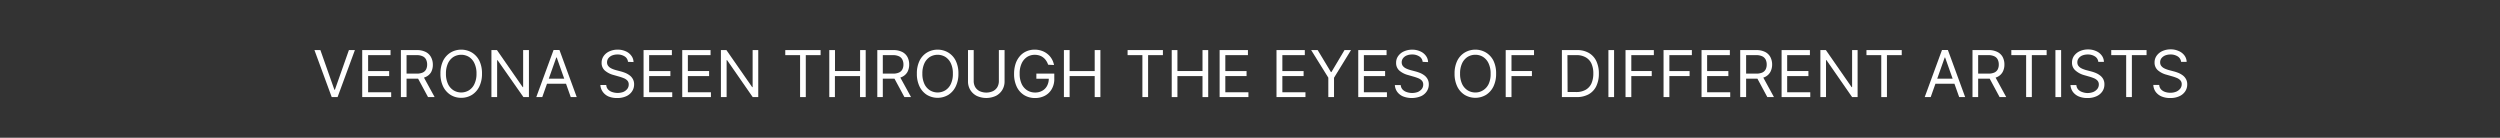 <svg xmlns="http://www.w3.org/2000/svg" viewBox="0 0 618 34.05"><rect x="0" y="0" width="618" height="34.05" fill="#333333" stroke="none"/><g id="Livello_2" data-name="Livello 2"><g id="testocentro"><path d="M79.2,12.38l3.46,9.8h.13l3.46-9.8h1.48L83.45,24H82L77.73,12.38Z" style="fill:#fff"/><path d="M89.54,24V12.38h7v1.25H91v3.93H96.2v1.25H91v4h5.7V24Z" style="fill:#fff"/><path d="M99.1,24V12.38H103a4.74,4.74,0,0,1,2.24.47,3,3,0,0,1,1.3,1.26A3.93,3.93,0,0,1,107,16a3.82,3.82,0,0,1-.42,1.82A2.94,2.94,0,0,1,105.28,19a4.82,4.82,0,0,1-2.22.45H99.87V18.2H103a3.53,3.53,0,0,0,1.5-.27,1.75,1.75,0,0,0,.83-.78,2.59,2.59,0,0,0,.26-1.2,2.74,2.74,0,0,0-.26-1.22,1.74,1.74,0,0,0-.84-.81,3.38,3.38,0,0,0-1.51-.29h-2.48V24Zm5.48-5.23L107.44,24h-1.63L103,18.79Z" style="fill:#fff"/><path d="M119.15,18.2a7.11,7.11,0,0,1-.66,3.18,5,5,0,0,1-1.82,2.07,5,5,0,0,1-2.65.73,4.9,4.9,0,0,1-2.65-.73,5.07,5.07,0,0,1-1.83-2.07,7.11,7.11,0,0,1-.66-3.18,7.11,7.11,0,0,1,.66-3.18A5,5,0,0,1,111.37,13a5.17,5.17,0,0,1,5.3,0A5,5,0,0,1,118.49,15,7.11,7.11,0,0,1,119.15,18.2Zm-1.36,0a5.74,5.74,0,0,0-.51-2.55,3.7,3.7,0,0,0-1.35-1.58,3.72,3.72,0,0,0-3.83,0,3.79,3.79,0,0,0-1.36,1.58,5.88,5.88,0,0,0-.5,2.55,5.88,5.88,0,0,0,.5,2.55,3.7,3.7,0,0,0,1.36,1.57,3.67,3.67,0,0,0,3.83,0,3.61,3.61,0,0,0,1.35-1.57A5.74,5.74,0,0,0,117.79,18.2Z" style="fill:#fff"/><path d="M130.75,12.38V24h-1.36L123,14.88h-.11V24h-1.41V12.38h1.37l6.36,9.16h.11V12.38Z" style="fill:#fff"/><path d="M134.05,24h-1.48l4.27-11.64h1.46L142.57,24h-1.48l-3.47-9.8h-.1Zm.54-4.55h6v1.25h-6Z" style="fill:#fff"/><path d="M155.24,15.29a1.76,1.76,0,0,0-.82-1.34,3.19,3.19,0,0,0-1.79-.48,3.53,3.53,0,0,0-1.35.25,2.26,2.26,0,0,0-.9.69,1.65,1.65,0,0,0-.32,1,1.45,1.45,0,0,0,.23.81,2,2,0,0,0,.58.55,4.08,4.08,0,0,0,.73.35c.26.1.5.17.71.23l1.18.31a9.9,9.9,0,0,1,1,.33,4.85,4.85,0,0,1,1.07.58,2.78,2.78,0,0,1,.85.92,2.57,2.57,0,0,1,.34,1.38,3,3,0,0,1-.5,1.7,3.31,3.31,0,0,1-1.43,1.21,5.21,5.21,0,0,1-2.28.45,5.3,5.3,0,0,1-2.16-.4A3.45,3.45,0,0,1,149,22.69a3.2,3.2,0,0,1-.59-1.67h1.46a1.76,1.76,0,0,0,.44,1.09,2.41,2.41,0,0,0,1,.63,4.12,4.12,0,0,0,2.74,0,2.54,2.54,0,0,0,1-.74,1.75,1.75,0,0,0,.37-1.11,1.37,1.37,0,0,0-.32-.95,2.34,2.34,0,0,0-.85-.59,10.85,10.85,0,0,0-1.14-.4l-1.44-.41a5.43,5.43,0,0,1-2.16-1.11,2.47,2.47,0,0,1-.79-1.91,2.82,2.82,0,0,1,.53-1.7,3.46,3.46,0,0,1,1.43-1.14,4.86,4.86,0,0,1,2-.41,4.73,4.73,0,0,1,2,.41,3.34,3.34,0,0,1,1.38,1.09,2.67,2.67,0,0,1,.55,1.57Z" style="fill:#fff"/><path d="M159.09,24V12.38h7v1.25h-5.62v3.93h5.25v1.25h-5.25v4h5.71V24Z" style="fill:#fff"/><path d="M168.65,24V12.38h7v1.25h-5.61v3.93h5.25v1.25h-5.25v4h5.7V24Z" style="fill:#fff"/><path d="M187.44,12.38V24h-1.37l-6.34-9.14h-.11V24h-1.41V12.38h1.36l6.37,9.16h.11V12.38Z" style="fill:#fff"/><path d="M194.12,13.63V12.38h8.73v1.25h-3.66V24h-1.41V13.63Z" style="fill:#fff"/><path d="M205,24V12.38h1.41v5.18h6.21V12.38H214V24h-1.4V18.81h-6.21V24Z" style="fill:#fff"/><path d="M216.87,24V12.38h3.93a4.77,4.77,0,0,1,2.24.47,3,3,0,0,1,1.29,1.26,3.93,3.93,0,0,1,.42,1.84,3.82,3.82,0,0,1-.42,1.82A2.94,2.94,0,0,1,223,19a4.82,4.82,0,0,1-2.22.45h-3.18V18.2h3.13a3.47,3.47,0,0,0,1.5-.27,1.71,1.71,0,0,0,.83-.78,2.47,2.47,0,0,0,.27-1.2,2.61,2.61,0,0,0-.27-1.22,1.76,1.76,0,0,0-.83-.81,3.43,3.43,0,0,0-1.52-.29h-2.48V24Zm5.47-5.23L225.21,24h-1.64l-2.82-5.23Z" style="fill:#fff"/><path d="M236.92,18.2a7,7,0,0,1-.67,3.18,5,5,0,0,1-1.82,2.07,5.17,5.17,0,0,1-5.3,0,5,5,0,0,1-1.82-2.07,7.11,7.11,0,0,1-.66-3.18,7.11,7.11,0,0,1,.66-3.18A4.92,4.92,0,0,1,229.13,13a5.17,5.17,0,0,1,5.3,0A4.92,4.92,0,0,1,236.25,15,7,7,0,0,1,236.92,18.2Zm-1.37,0a5.74,5.74,0,0,0-.5-2.55,3.72,3.72,0,0,0-1.36-1.58,3.71,3.71,0,0,0-3.82,0,3.79,3.79,0,0,0-1.36,1.58,5.88,5.88,0,0,0-.5,2.55,5.88,5.88,0,0,0,.5,2.55,3.7,3.7,0,0,0,1.36,1.57,3.65,3.65,0,0,0,3.82,0,3.63,3.63,0,0,0,1.36-1.57A5.74,5.74,0,0,0,235.55,18.2Z" style="fill:#fff"/><path d="M246.92,12.38h1.41v7.71a4,4,0,0,1-.56,2.13,3.91,3.91,0,0,1-1.57,1.47,5.65,5.65,0,0,1-4.78,0,4,4,0,0,1-1.57-1.47,4,4,0,0,1-.56-2.13V12.38h1.41V20a3,3,0,0,0,.37,1.52,2.68,2.68,0,0,0,1.07,1,4,4,0,0,0,3.34,0,2.62,2.62,0,0,0,1.07-1,3,3,0,0,0,.37-1.52Z" style="fill:#fff"/><path d="M259.1,16a4.09,4.09,0,0,0-.49-1,3,3,0,0,0-.72-.78,2.88,2.88,0,0,0-.95-.5,3.87,3.87,0,0,0-1.16-.17,3.51,3.51,0,0,0-1.88.53,3.75,3.75,0,0,0-1.34,1.58,5.74,5.74,0,0,0-.5,2.55,5.88,5.88,0,0,0,.5,2.55,3.72,3.72,0,0,0,1.37,1.57,3.6,3.6,0,0,0,1.95.54,3.5,3.5,0,0,0,1.76-.43,3,3,0,0,0,1.19-1.21,3.81,3.81,0,0,0,.43-1.86l.43.09h-3.5V18.2h4.43v1.25A4.9,4.9,0,0,1,260,22a4.17,4.17,0,0,1-1.68,1.65,5.13,5.13,0,0,1-2.45.58,5.07,5.07,0,0,1-2.72-.73,4.91,4.91,0,0,1-1.82-2.07,7.24,7.24,0,0,1-.65-3.18,7.93,7.93,0,0,1,.37-2.48,5.43,5.43,0,0,1,1.06-1.89,4.48,4.48,0,0,1,1.61-1.19,5,5,0,0,1,2.05-.42,5.3,5.3,0,0,1,1.72.28,4.62,4.62,0,0,1,1.43.78,4.33,4.33,0,0,1,1.05,1.2,4.6,4.6,0,0,1,.58,1.54Z" style="fill:#fff"/><path d="M263,24V12.38h1.41v5.18h6.2V12.38h1.41V24h-1.41V18.81h-6.2V24Z" style="fill:#fff"/><path d="M278.74,13.63V12.38h8.73v1.25h-3.66V24H282.4V13.63Z" style="fill:#fff"/><path d="M289.65,24V12.38h1.41v5.18h6.2V12.38h1.41V24h-1.41V18.81h-6.2V24Z" style="fill:#fff"/><path d="M301.49,24V12.38h7v1.25H302.9v3.93h5.25v1.25H302.9v4h5.71V24Z" style="fill:#fff"/><path d="M315.55,24V12.38h7v1.25H317v3.93h5.25v1.25H317v4h5.71V24Z" style="fill:#fff"/><path d="M324.12,12.38h1.61L329,17.81h.13l3.23-5.43h1.61l-4.2,6.84V24h-1.41v-4.8Z" style="fill:#fff"/><path d="M335.76,24V12.38h7v1.25h-5.61v3.93h5.25v1.25h-5.25v4h5.7V24Z" style="fill:#fff"/><path d="M351.68,15.29a1.77,1.77,0,0,0-.83-1.34,3.15,3.15,0,0,0-1.78-.48,3.46,3.46,0,0,0-1.35.25,2.19,2.19,0,0,0-.9.69,1.65,1.65,0,0,0-.32,1,1.53,1.53,0,0,0,.22.81,2.18,2.18,0,0,0,.58.55,4.17,4.17,0,0,0,.74.35c.26.1.5.17.71.23l1.18.31a9.78,9.78,0,0,1,1,.33,4.7,4.7,0,0,1,1.08.58,2.89,2.89,0,0,1,.85.92,2.66,2.66,0,0,1,.34,1.38,3,3,0,0,1-.5,1.7,3.31,3.31,0,0,1-1.43,1.21,6,6,0,0,1-4.44.05,3.49,3.49,0,0,1-1.44-1.13,3.19,3.19,0,0,1-.58-1.67h1.45a1.83,1.83,0,0,0,.45,1.09,2.41,2.41,0,0,0,1,.63,4.12,4.12,0,0,0,2.74,0,2.54,2.54,0,0,0,1-.74,1.75,1.75,0,0,0,.37-1.11,1.42,1.42,0,0,0-.32-.95,2.43,2.43,0,0,0-.85-.59,11,11,0,0,0-1.15-.4l-1.43-.41a5.36,5.36,0,0,1-2.16-1.11,2.47,2.47,0,0,1-.79-1.91,2.75,2.75,0,0,1,.53-1.7,3.46,3.46,0,0,1,1.43-1.14,4.85,4.85,0,0,1,2-.41,4.7,4.7,0,0,1,2,.41,3.31,3.31,0,0,1,1.39,1.09,2.67,2.67,0,0,1,.55,1.57Z" style="fill:#fff"/><path d="M369.84,18.2a7.11,7.11,0,0,1-.66,3.18,5.07,5.07,0,0,1-1.83,2.07,5.16,5.16,0,0,1-5.29,0,5,5,0,0,1-1.83-2.07,7.11,7.11,0,0,1-.66-3.18,7.11,7.11,0,0,1,.66-3.18A4.94,4.94,0,0,1,362.06,13a5.16,5.16,0,0,1,5.29,0A5,5,0,0,1,369.18,15,7.11,7.11,0,0,1,369.84,18.2Zm-1.36,0a5.74,5.74,0,0,0-.51-2.55,3.72,3.72,0,0,0-1.36-1.58,3.54,3.54,0,0,0-1.91-.53,3.59,3.59,0,0,0-1.91.53,3.79,3.79,0,0,0-1.36,1.58,5.88,5.88,0,0,0-.5,2.55,5.88,5.88,0,0,0,.5,2.55,3.7,3.7,0,0,0,1.36,1.57,3.51,3.51,0,0,0,1.91.54,3.46,3.46,0,0,0,1.91-.54A3.63,3.63,0,0,0,368,20.75,5.74,5.74,0,0,0,368.48,18.2Z" style="fill:#fff"/><path d="M372.21,24V12.38h7v1.25h-5.57v3.93h5.05v1.25h-5.05V24Z" style="fill:#fff"/><path d="M389.69,24H386.1V12.38h3.75a5.64,5.64,0,0,1,2.9.7,4.63,4.63,0,0,1,1.85,2,7.07,7.07,0,0,1,.64,3.11,7,7,0,0,1-.65,3.13,4.59,4.59,0,0,1-1.89,2A6.09,6.09,0,0,1,389.69,24Zm-2.18-1.25h2.09a4.67,4.67,0,0,0,2.39-.56,3.46,3.46,0,0,0,1.42-1.58,6,6,0,0,0,.46-2.45,5.82,5.82,0,0,0-.46-2.43A3.39,3.39,0,0,0,392,14.18a4.42,4.42,0,0,0-2.28-.55h-2.25Z" style="fill:#fff"/><path d="M399,12.38V24H397.6V12.38Z" style="fill:#fff"/><path d="M401.83,24V12.38h7v1.25h-5.57v3.93h5.05v1.25h-5.05V24Z" style="fill:#fff"/><path d="M411.23,24V12.38h7v1.25h-5.56v3.93h5v1.25h-5V24Z" style="fill:#fff"/><path d="M420.62,24V12.38h7v1.25H422v3.93h5.25v1.25H422v4h5.71V24Z" style="fill:#fff"/><path d="M430.18,24V12.38h3.93a4.74,4.74,0,0,1,2.24.47,3,3,0,0,1,1.29,1.26,3.93,3.93,0,0,1,.43,1.84,3.82,3.82,0,0,1-.43,1.82A3,3,0,0,1,436.36,19a4.86,4.86,0,0,1-2.23.45H431V18.2h3.14a3.53,3.53,0,0,0,1.5-.27,1.75,1.75,0,0,0,.83-.78,2.59,2.59,0,0,0,.26-1.2,2.74,2.74,0,0,0-.26-1.22,1.83,1.83,0,0,0-.84-.81,3.41,3.41,0,0,0-1.51-.29h-2.48V24Zm5.48-5.23L438.52,24h-1.64l-2.81-5.23Z" style="fill:#fff"/><path d="M440.41,24V12.38h7v1.25h-5.62v3.93h5.25v1.25h-5.25v4h5.71V24Z" style="fill:#fff"/><path d="M459.2,12.38V24h-1.36l-6.34-9.14h-.11V24H450V12.38h1.36l6.36,9.16h.12V12.38Z" style="fill:#fff"/><path d="M461.39,13.63V12.38h8.72v1.25h-3.66V24h-1.4V13.63Z" style="fill:#fff"/><path d="M477.27,24h-1.48l4.27-11.64h1.46L485.79,24h-1.48l-3.48-9.8h-.09Zm.54-4.55h6v1.25h-6Z" style="fill:#fff"/><path d="M487.6,24V12.38h3.93a4.74,4.74,0,0,1,2.24.47,3,3,0,0,1,1.3,1.26,3.93,3.93,0,0,1,.42,1.84,3.82,3.82,0,0,1-.42,1.82A2.94,2.94,0,0,1,493.78,19a4.83,4.83,0,0,1-2.23.45h-3.18V18.2h3.14a3.53,3.53,0,0,0,1.5-.27,1.75,1.75,0,0,0,.83-.78,2.59,2.59,0,0,0,.26-1.2,2.74,2.74,0,0,0-.26-1.22,1.74,1.74,0,0,0-.84-.81,3.38,3.38,0,0,0-1.51-.29H489V24Zm5.48-5.23L495.94,24H494.3l-2.81-5.23Z" style="fill:#fff"/><path d="M497.2,13.63V12.38h8.73v1.25h-3.66V24h-1.41V13.63Z" style="fill:#fff"/><path d="M509.51,12.38V24H508.1V12.38Z" style="fill:#fff"/><path d="M518.7,15.29a1.8,1.8,0,0,0-.83-1.34,3.18,3.18,0,0,0-1.78-.48,3.55,3.55,0,0,0-1.36.25,2.16,2.16,0,0,0-.89.69,1.59,1.59,0,0,0-.32,1,1.45,1.45,0,0,0,.22.81,2,2,0,0,0,.58.55,3.86,3.86,0,0,0,.74.35,6.44,6.44,0,0,0,.71.23l1.18.31c.3.08.64.19,1,.33a4.64,4.64,0,0,1,1.07.58,2.92,2.92,0,0,1,.86.92,2.66,2.66,0,0,1,.33,1.38,3,3,0,0,1-.49,1.7,3.4,3.4,0,0,1-1.44,1.21,5.19,5.19,0,0,1-2.27.45,5.32,5.32,0,0,1-2.17-.4,3.52,3.52,0,0,1-1.43-1.13,3.29,3.29,0,0,1-.59-1.67h1.46a1.82,1.82,0,0,0,.44,1.09,2.41,2.41,0,0,0,1,.63A3.9,3.9,0,0,0,516,23a3.94,3.94,0,0,0,1.45-.26,2.58,2.58,0,0,0,1-.74,1.76,1.76,0,0,0,.38-1.11,1.37,1.37,0,0,0-.33-.95,2.34,2.34,0,0,0-.85-.59,10.1,10.1,0,0,0-1.14-.4l-1.43-.41A5.36,5.36,0,0,1,513,17.38a2.48,2.48,0,0,1-.8-1.91,2.82,2.82,0,0,1,.53-1.7,3.59,3.59,0,0,1,1.43-1.14,4.93,4.93,0,0,1,2-.41,4.7,4.7,0,0,1,2,.41,3.38,3.38,0,0,1,1.39,1.09,2.73,2.73,0,0,1,.54,1.57Z" style="fill:#fff"/><path d="M521.9,13.63V12.38h8.73v1.25H527V24h-1.41V13.63Z" style="fill:#fff"/><path d="M539.17,15.29a1.8,1.8,0,0,0-.83-1.34,3.19,3.19,0,0,0-1.79-.48,3.53,3.53,0,0,0-1.35.25,2.26,2.26,0,0,0-.9.69,1.64,1.64,0,0,0-.31,1,1.45,1.45,0,0,0,.22.81,2,2,0,0,0,.58.55,3.86,3.86,0,0,0,.74.35,6.44,6.44,0,0,0,.71.23l1.18.31c.3.08.64.19,1,.33a4.85,4.85,0,0,1,1.07.58,2.78,2.78,0,0,1,.85.92,2.57,2.57,0,0,1,.34,1.38,3,3,0,0,1-.49,1.7,3.4,3.4,0,0,1-1.44,1.21,5.19,5.19,0,0,1-2.27.45,5.32,5.32,0,0,1-2.17-.4,3.52,3.52,0,0,1-1.43-1.13A3.2,3.2,0,0,1,532.3,21h1.46a1.82,1.82,0,0,0,.44,1.09,2.41,2.41,0,0,0,1,.63,3.9,3.9,0,0,0,1.3.21,3.85,3.85,0,0,0,1.44-.26,2.54,2.54,0,0,0,1-.74,1.76,1.76,0,0,0,.38-1.11,1.37,1.37,0,0,0-.33-.95,2.34,2.34,0,0,0-.85-.59,10.1,10.1,0,0,0-1.14-.4l-1.43-.41a5.36,5.36,0,0,1-2.16-1.11,2.48,2.48,0,0,1-.8-1.91,2.82,2.82,0,0,1,.53-1.7,3.53,3.53,0,0,1,1.43-1.14,4.89,4.89,0,0,1,2-.41,4.7,4.7,0,0,1,2,.41A3.38,3.38,0,0,1,540,13.72a2.73,2.73,0,0,1,.54,1.57Z" style="fill:#fff"/><rect width="618" height="34.05" style="fill:none"/></g></g></svg>